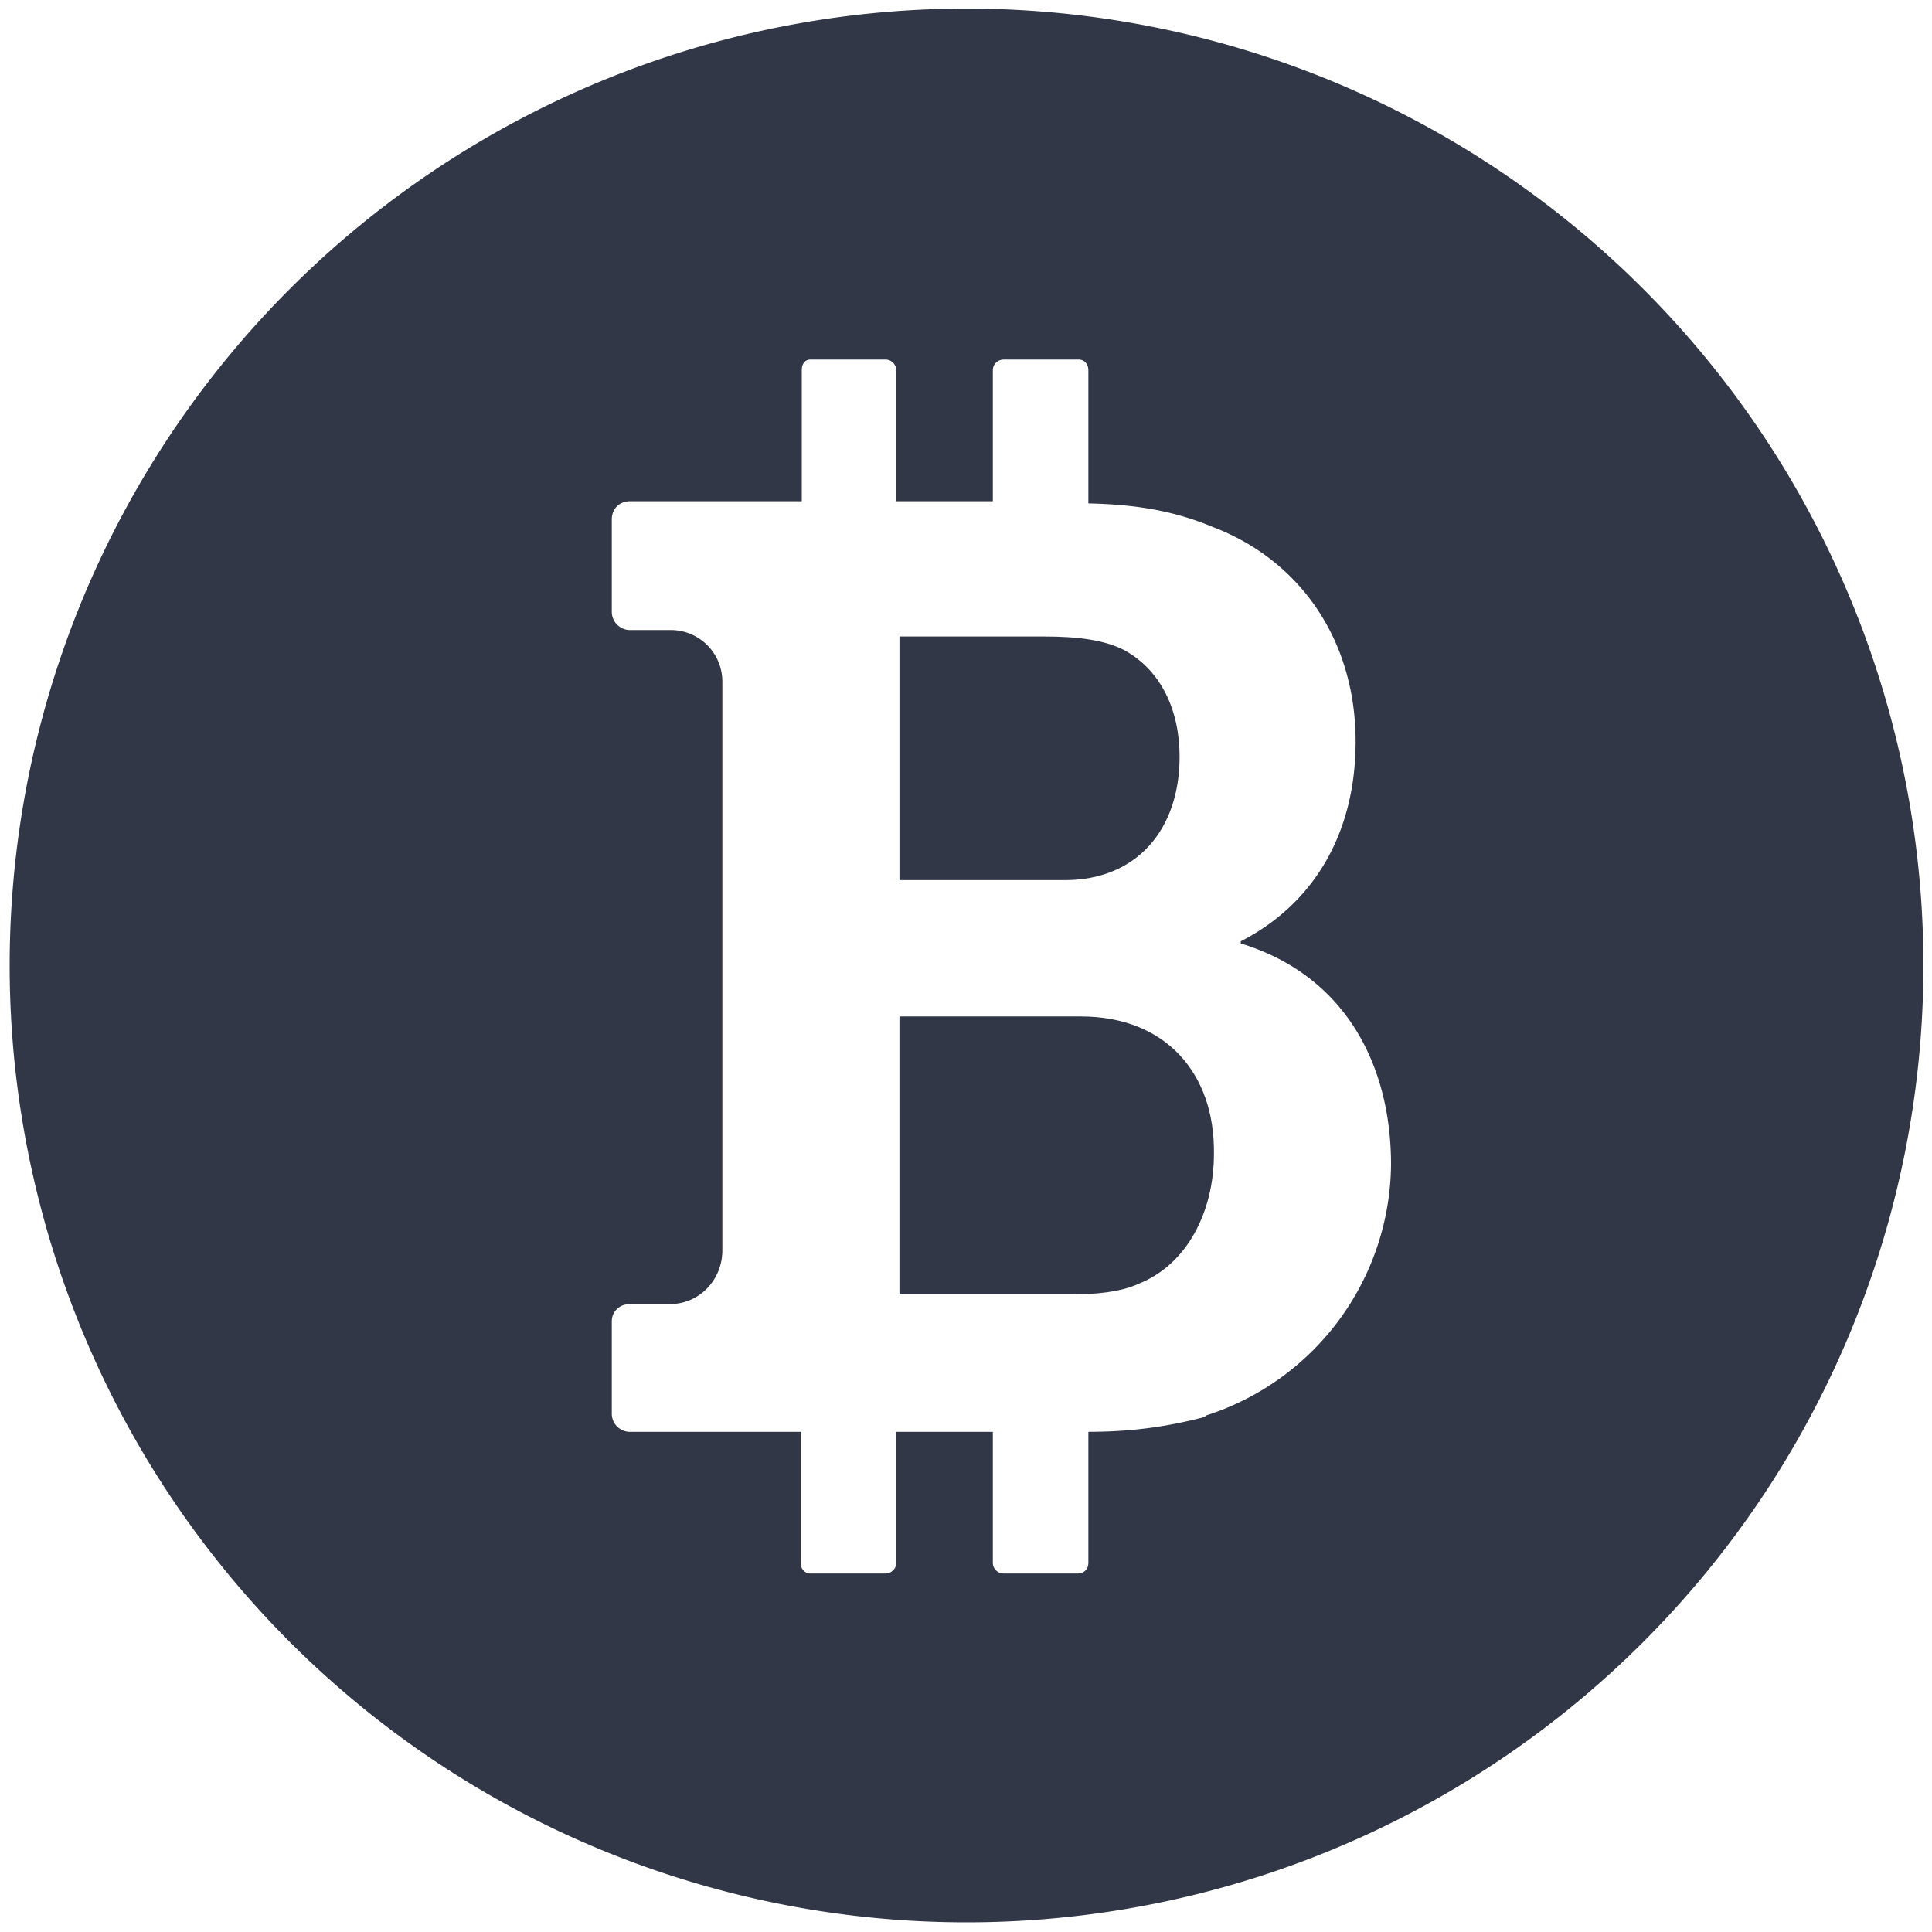 <svg xmlns="http://www.w3.org/2000/svg" xmlns:xlink="http://www.w3.org/1999/xlink" width="18" height="18" viewBox="0 0 18 18">
  <defs>
    <path id="c2bsa" d="M788.07 287.47h-1.69v2.59h1.61c.2 0 .45-.02.62-.1.45-.18.7-.67.7-1.21.01-.75-.45-1.28-1.24-1.28z"/>
    <path id="c2bsb" d="M788.99 285.05c0-.43-.17-.8-.51-.99-.19-.1-.45-.13-.75-.13h-1.35v2.27h1.54c.67 0 1.07-.47 1.07-1.15z"/>
    <path id="c2bsc" d="M789.23 291.2c-.38.1-.72.14-1.09.14v1.22c0 .06-.04.1-.1.1h-.69c-.05 0-.1-.04-.1-.1v-1.22h-.9v1.22c0 .06-.05.1-.1.1h-.7c-.05 0-.09-.04-.09-.1v-1.22h-1.6a.17.17 0 0 1-.16-.16v-.87c0-.09.07-.16.17-.16h.37c.28 0 .49-.23.49-.5v-5.3a.48.48 0 0 0-.49-.48h-.37a.17.17 0 0 1-.17-.17v-.86c0-.1.07-.17.17-.17h1.6v-1.22c0-.06.03-.1.08-.1h.7c.05 0 .1.04.1.1v1.22h.9v-1.22c0-.06.05-.1.1-.1h.7c.05 0 .09.04.09.1v1.24c.45.01.8.07 1.16.22.79.3 1.33 1.03 1.33 2 0 .83-.37 1.5-1.07 1.86v.02c.98.3 1.4 1.14 1.4 2.06a2.48 2.48 0 0 1-1.73 2.34zM787 278.08a8.91 8.91 0 1 0 .01 17.83 8.91 8.91 0 0 0-.01-17.83z"/>
  </defs>
  <g>
    <g transform="translate(-778 -278)">
      <use fill="#313747" xlink:href="#c2bsa"/>
    </g>
    <g transform="translate(-778 -278)">
      <use fill="#313747" xlink:href="#c2bsb"/>
    </g>
    <g transform="translate(-778 -278)">
      <use fill="#313747" xlink:href="#c2bsc"/>
    </g>
  </g>
</svg>